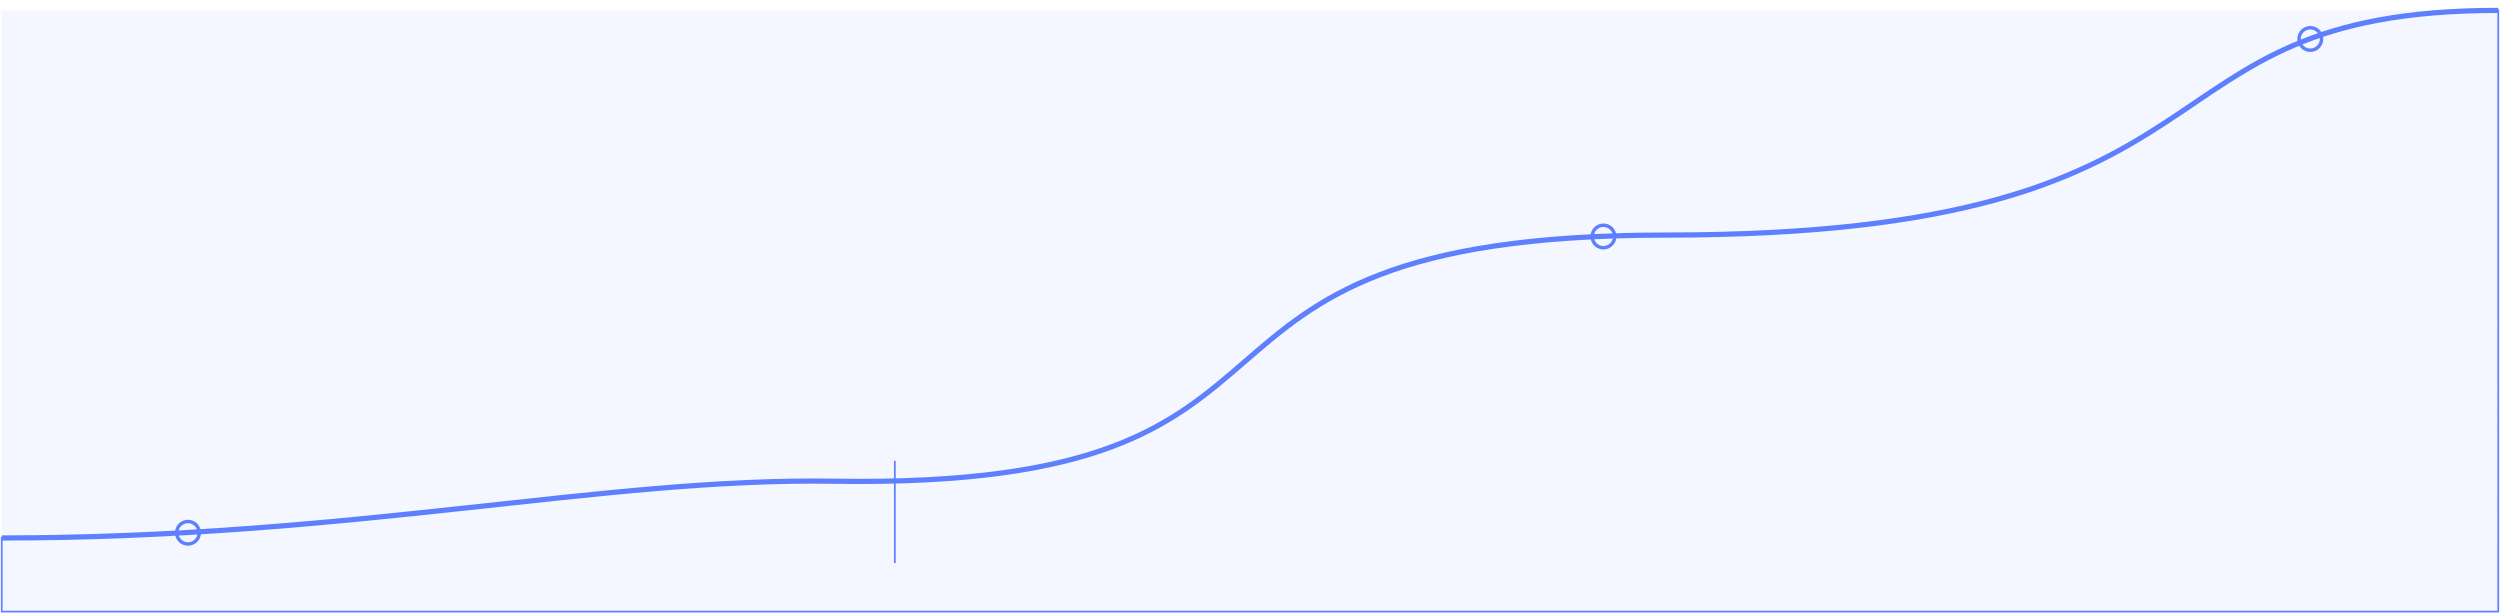 <svg width="1443" height="354" fill="none" xmlns="http://www.w3.org/2000/svg">
    <path fill="#F4F7FF" d="M1 6h1441v347H1z"/>
    <path d="M1 310.51c202.703 0 347.472-34.877 480.333-32.752 309.407 4.947 163.306-142.076 480.334-142.076C1306.86 135.682 1224.24 6 1442 6" stroke="#5E80FE" stroke-width="3"/>
    <path d="M481.333 277.758C348.472 275.633 203.703 310.51 1 310.51V353h1441V6c-217.76 0-135.14 129.682-480.333 129.682-317.028 0-170.927 147.023-480.334 142.076Z" stroke="#5E80FE"/>
    <g filter="url(#a)">
        <circle cx="925.5" cy="136.5" r="6.5" stroke="#5E80FE" stroke-width="2"/>
    </g>
    <g filter="url(#b)">
        <circle cx="1333.5" cy="22.5" r="6.5" stroke="#5E80FE" stroke-width="2"/>
    </g>
    <path stroke="#5E80FE" d="M516.5 266v59"/>
    <g filter="url(#c)">
        <circle cx="108.5" cy="307.5" r="6.5" stroke="#5E80FE" stroke-width="2"/>
    </g>
    <defs>
        <filter id="a" x="903" y="114" width="45" height="45" filterUnits="userSpaceOnUse" color-interpolation-filters="sRGB">
            <feFlood flood-opacity="0" result="BackgroundImageFix"/>
            <feColorMatrix in="SourceAlpha" values="0 0 0 0 0 0 0 0 0 0 0 0 0 0 0 0 0 0 127 0" result="hardAlpha"/>
            <feOffset/>
            <feGaussianBlur stdDeviation="7.5"/>
            <feColorMatrix values="0 0 0 0 0.323 0 0 0 0 0.513 0 0 0 0 1 0 0 0 0.25 0"/>
            <feBlend in2="BackgroundImageFix" result="effect1_dropShadow_5_3"/>
            <feBlend in="SourceGraphic" in2="effect1_dropShadow_5_3" result="shape"/>
        </filter>
        <filter id="b" x="1311" y="0" width="45" height="45" filterUnits="userSpaceOnUse" color-interpolation-filters="sRGB">
            <feFlood flood-opacity="0" result="BackgroundImageFix"/>
            <feColorMatrix in="SourceAlpha" values="0 0 0 0 0 0 0 0 0 0 0 0 0 0 0 0 0 0 127 0" result="hardAlpha"/>
            <feOffset/>
            <feGaussianBlur stdDeviation="7.5"/>
            <feColorMatrix values="0 0 0 0 0.323 0 0 0 0 0.513 0 0 0 0 1 0 0 0 0.25 0"/>
            <feBlend in2="BackgroundImageFix" result="effect1_dropShadow_5_3"/>
            <feBlend in="SourceGraphic" in2="effect1_dropShadow_5_3" result="shape"/>
        </filter>
        <filter id="c" x="86" y="285" width="45" height="45" filterUnits="userSpaceOnUse" color-interpolation-filters="sRGB">
            <feFlood flood-opacity="0" result="BackgroundImageFix"/>
            <feColorMatrix in="SourceAlpha" values="0 0 0 0 0 0 0 0 0 0 0 0 0 0 0 0 0 0 127 0" result="hardAlpha"/>
            <feOffset/>
            <feGaussianBlur stdDeviation="7.5"/>
            <feColorMatrix values="0 0 0 0 0.323 0 0 0 0 0.513 0 0 0 0 1 0 0 0 0.25 0"/>
            <feBlend in2="BackgroundImageFix" result="effect1_dropShadow_5_3"/>
            <feBlend in="SourceGraphic" in2="effect1_dropShadow_5_3" result="shape"/>
        </filter>
    </defs>
</svg>
